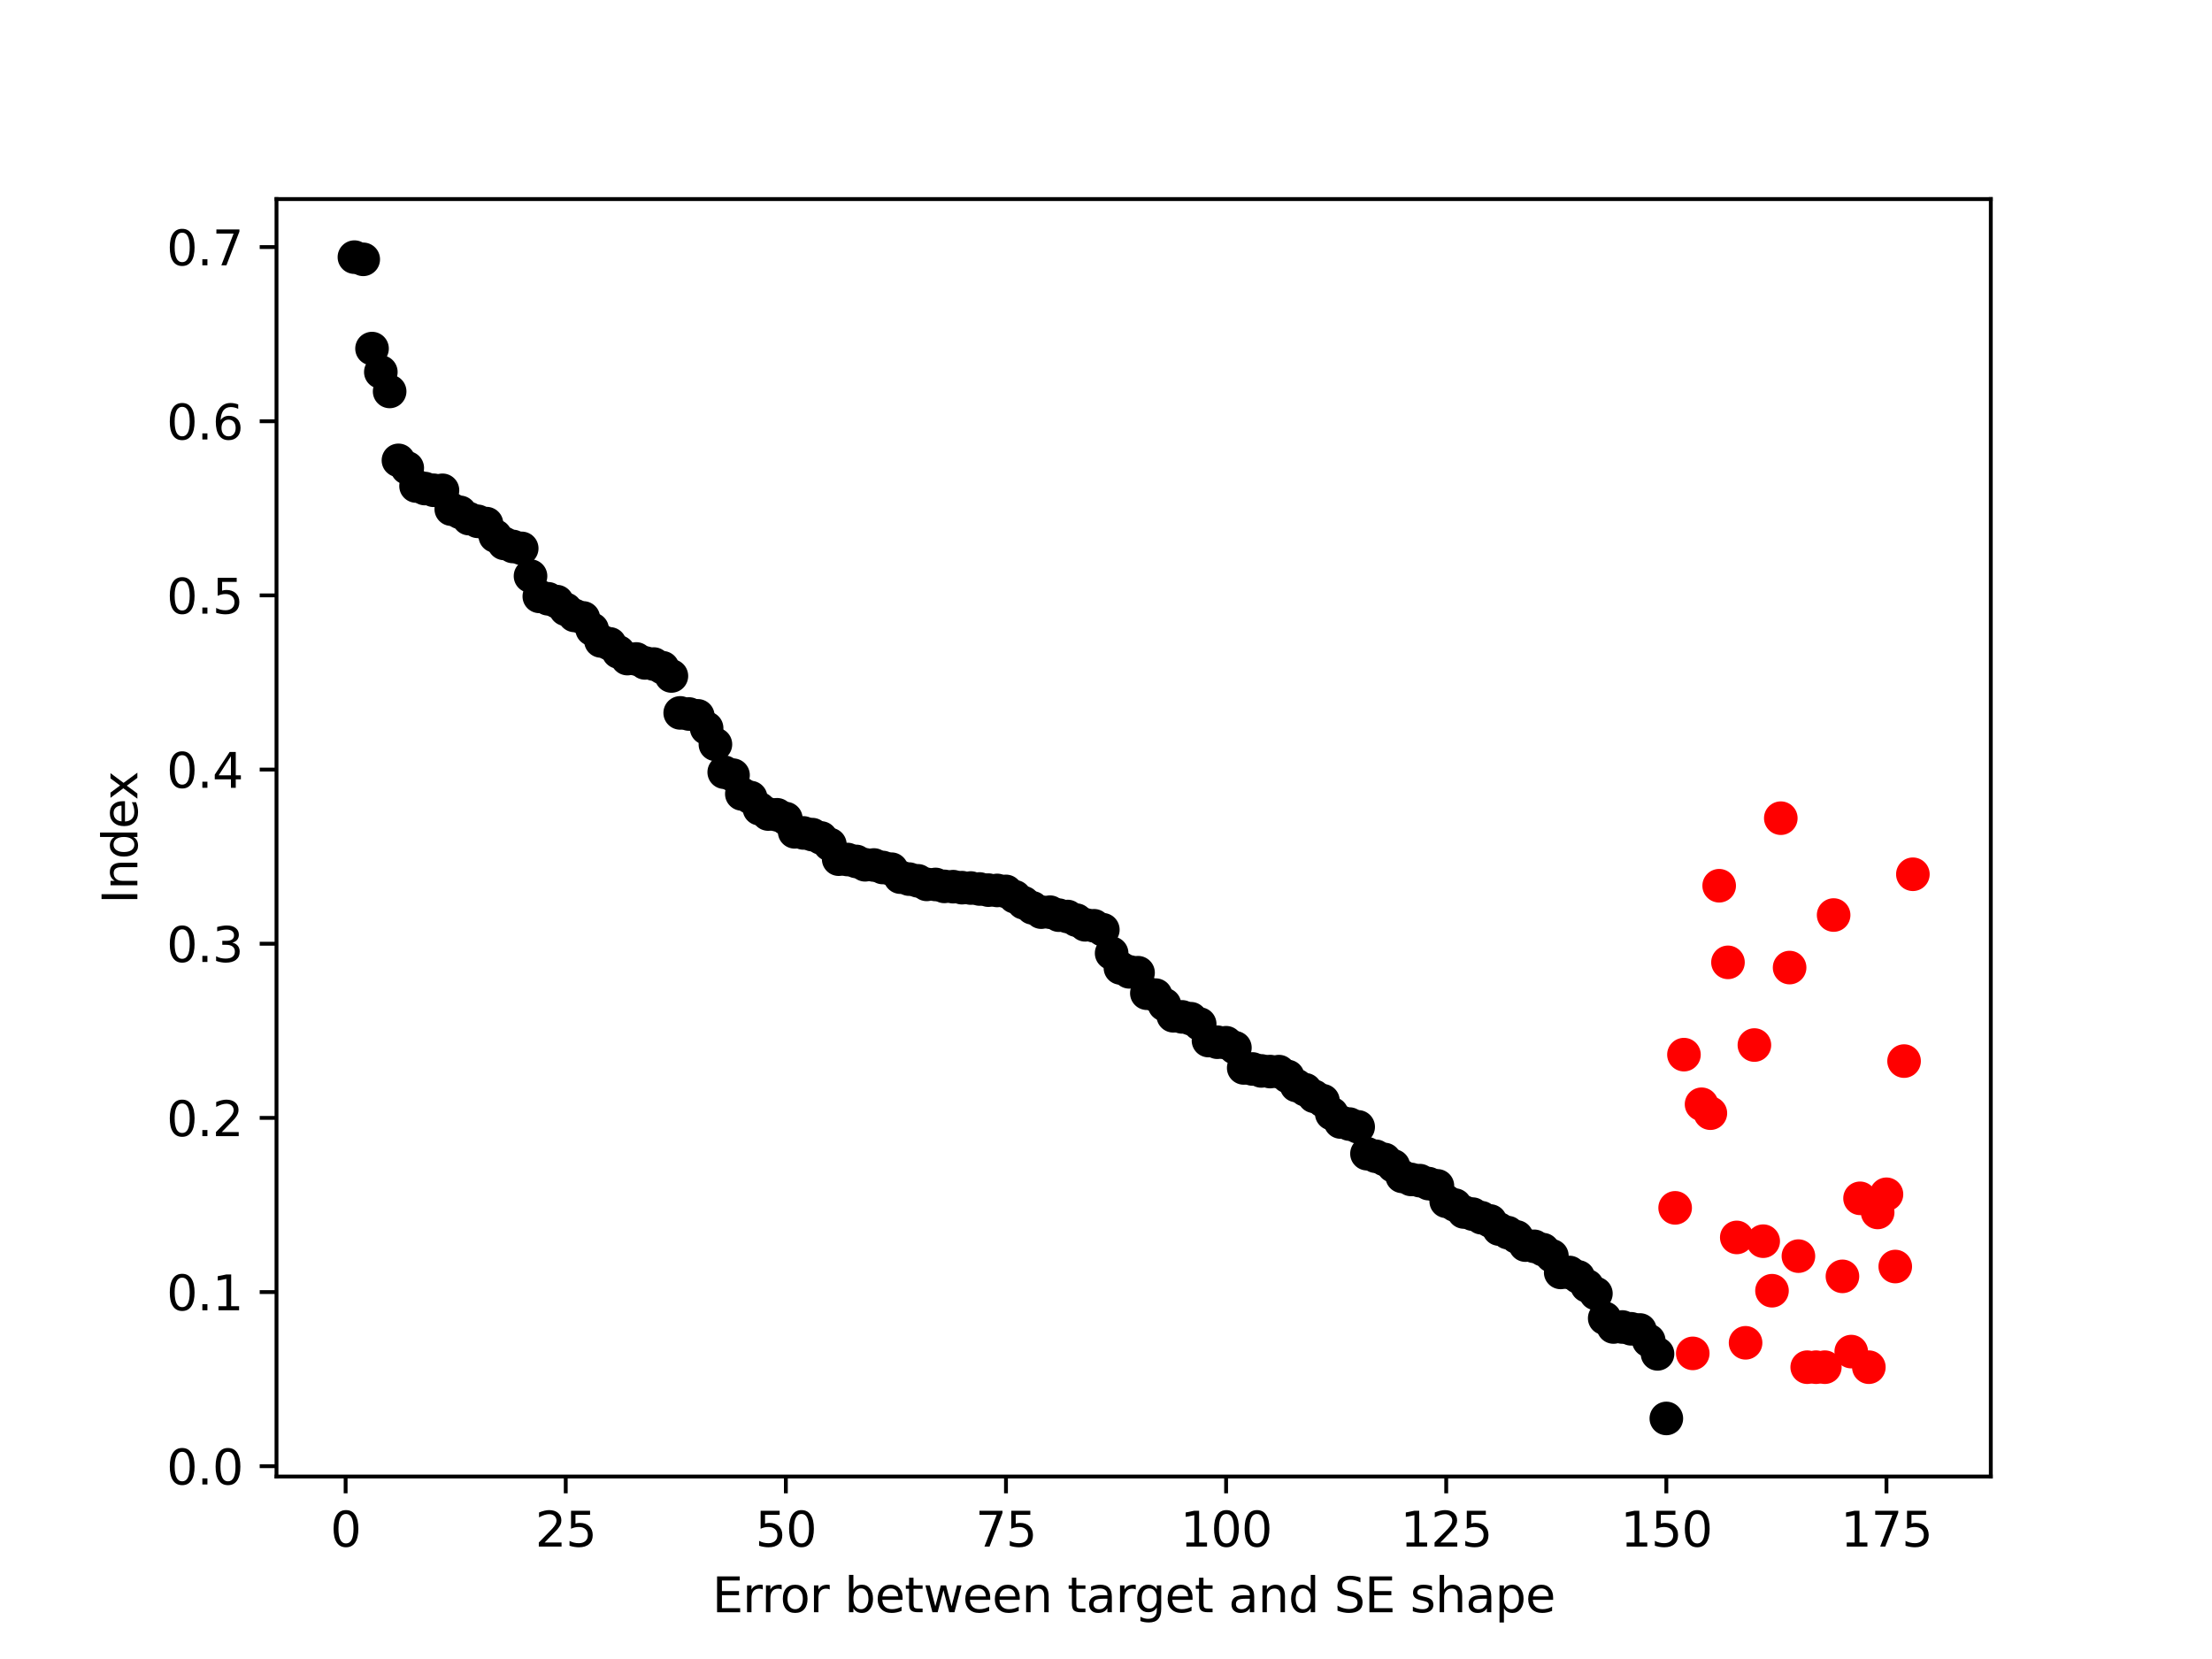 <?xml version="1.0" encoding="utf-8" standalone="no"?>
<!DOCTYPE svg PUBLIC "-//W3C//DTD SVG 1.1//EN"
  "http://www.w3.org/Graphics/SVG/1.1/DTD/svg11.dtd">
<svg height="345.6pt" version="1.1" viewBox="0 0 460.8 345.6" width="460.8pt" xmlns="http://www.w3.org/2000/svg" xmlns:xlink="http://www.w3.org/1999/xlink">
 <defs>
  <style type="text/css">*{stroke-linecap:butt;stroke-linejoin:round;}</style>
 </defs>
 <g id="figure_1">
  <g id="patch_1">
   <path d="M 0 345.6 
L 460.8 345.6 
L 460.8 0 
L 0 0 
z
" style="fill:#ffffff;"/>
  </g>
  <g id="axes_1">
   <g id="patch_2">
    <path d="M 57.6 307.584 
L 414.72 307.584 
L 414.72 41.472 
L 57.6 41.472 
z
" style="fill:#ffffff;"/>
   </g>
   <g id="PathCollection_1">
    <defs>
     <path d="M 0 3 
C 0.796 3 1.559 2.684 2.121 2.121 
C 2.684 1.559 3 0.796 3 0 
C 3 -0.796 2.684 -1.559 2.121 -2.121 
C 1.559 -2.684 0.796 -3 0 -3 
C -0.796 -3 -1.559 -2.684 -2.121 -2.121 
C -2.684 -1.559 -3 -0.796 -3 0 
C -3 0.796 -2.684 1.559 -2.121 2.121 
C -1.559 2.684 -0.796 3 0 3 
z
" id="m57dd7ac12d" style="stroke:#000000;"/>
    </defs>
    <g clip-path="url(#p700f2a344c)">
     <use style="stroke:#000000;" x="73.833" xlink:href="#m57dd7ac12d" y="53.568"/>
     <use style="stroke:#000000;" x="75.667" xlink:href="#m57dd7ac12d" y="54.025"/>
     <use style="stroke:#000000;" x="77.501" xlink:href="#m57dd7ac12d" y="72.618"/>
     <use style="stroke:#000000;" x="79.335" xlink:href="#m57dd7ac12d" y="77.503"/>
     <use style="stroke:#000000;" x="81.17" xlink:href="#m57dd7ac12d" y="81.543"/>
     <use style="stroke:#000000;" x="83.004" xlink:href="#m57dd7ac12d" y="95.902"/>
     <use style="stroke:#000000;" x="84.838" xlink:href="#m57dd7ac12d" y="97.478"/>
     <use style="stroke:#000000;" x="86.672" xlink:href="#m57dd7ac12d" y="101.244"/>
     <use style="stroke:#000000;" x="88.506" xlink:href="#m57dd7ac12d" y="101.774"/>
     <use style="stroke:#000000;" x="90.341" xlink:href="#m57dd7ac12d" y="102.135"/>
     <use style="stroke:#000000;" x="92.175" xlink:href="#m57dd7ac12d" y="102.142"/>
     <use style="stroke:#000000;" x="94.009" xlink:href="#m57dd7ac12d" y="106.066"/>
     <use style="stroke:#000000;" x="95.843" xlink:href="#m57dd7ac12d" y="106.733"/>
     <use style="stroke:#000000;" x="97.677" xlink:href="#m57dd7ac12d" y="108.032"/>
     <use style="stroke:#000000;" x="99.512" xlink:href="#m57dd7ac12d" y="108.601"/>
     <use style="stroke:#000000;" x="101.346" xlink:href="#m57dd7ac12d" y="109.08"/>
     <use style="stroke:#000000;" x="103.18" xlink:href="#m57dd7ac12d" y="111.657"/>
     <use style="stroke:#000000;" x="105.014" xlink:href="#m57dd7ac12d" y="113.205"/>
     <use style="stroke:#000000;" x="106.848" xlink:href="#m57dd7ac12d" y="113.839"/>
     <use style="stroke:#000000;" x="108.683" xlink:href="#m57dd7ac12d" y="114.24"/>
     <use style="stroke:#000000;" x="110.517" xlink:href="#m57dd7ac12d" y="120.008"/>
     <use style="stroke:#000000;" x="112.351" xlink:href="#m57dd7ac12d" y="124.236"/>
     <use style="stroke:#000000;" x="114.185" xlink:href="#m57dd7ac12d" y="124.741"/>
     <use style="stroke:#000000;" x="116.019" xlink:href="#m57dd7ac12d" y="125.332"/>
     <use style="stroke:#000000;" x="117.854" xlink:href="#m57dd7ac12d" y="126.926"/>
     <use style="stroke:#000000;" x="119.688" xlink:href="#m57dd7ac12d" y="128.209"/>
     <use style="stroke:#000000;" x="121.522" xlink:href="#m57dd7ac12d" y="128.733"/>
     <use style="stroke:#000000;" x="123.356" xlink:href="#m57dd7ac12d" y="131.086"/>
     <use style="stroke:#000000;" x="125.191" xlink:href="#m57dd7ac12d" y="133.521"/>
     <use style="stroke:#000000;" x="127.025" xlink:href="#m57dd7ac12d" y="134.131"/>
     <use style="stroke:#000000;" x="128.859" xlink:href="#m57dd7ac12d" y="135.825"/>
     <use style="stroke:#000000;" x="130.693" xlink:href="#m57dd7ac12d" y="137.196"/>
     <use style="stroke:#000000;" x="132.527" xlink:href="#m57dd7ac12d" y="137.274"/>
     <use style="stroke:#000000;" x="134.362" xlink:href="#m57dd7ac12d" y="138.095"/>
     <use style="stroke:#000000;" x="136.196" xlink:href="#m57dd7ac12d" y="138.337"/>
     <use style="stroke:#000000;" x="138.03" xlink:href="#m57dd7ac12d" y="139.105"/>
     <use style="stroke:#000000;" x="139.864" xlink:href="#m57dd7ac12d" y="140.817"/>
     <use style="stroke:#000000;" x="141.698" xlink:href="#m57dd7ac12d" y="148.511"/>
     <use style="stroke:#000000;" x="143.533" xlink:href="#m57dd7ac12d" y="148.742"/>
     <use style="stroke:#000000;" x="145.367" xlink:href="#m57dd7ac12d" y="149.125"/>
     <use style="stroke:#000000;" x="147.201" xlink:href="#m57dd7ac12d" y="151.684"/>
     <use style="stroke:#000000;" x="149.035" xlink:href="#m57dd7ac12d" y="155.061"/>
     <use style="stroke:#000000;" x="150.869" xlink:href="#m57dd7ac12d" y="160.864"/>
     <use style="stroke:#000000;" x="152.704" xlink:href="#m57dd7ac12d" y="161.479"/>
     <use style="stroke:#000000;" x="154.538" xlink:href="#m57dd7ac12d" y="165.389"/>
     <use style="stroke:#000000;" x="156.372" xlink:href="#m57dd7ac12d" y="166.146"/>
     <use style="stroke:#000000;" x="158.206" xlink:href="#m57dd7ac12d" y="168.474"/>
     <use style="stroke:#000000;" x="160.04" xlink:href="#m57dd7ac12d" y="169.58"/>
     <use style="stroke:#000000;" x="161.875" xlink:href="#m57dd7ac12d" y="169.735"/>
     <use style="stroke:#000000;" x="163.709" xlink:href="#m57dd7ac12d" y="170.532"/>
     <use style="stroke:#000000;" x="165.543" xlink:href="#m57dd7ac12d" y="173.285"/>
     <use style="stroke:#000000;" x="167.377" xlink:href="#m57dd7ac12d" y="173.516"/>
     <use style="stroke:#000000;" x="169.211" xlink:href="#m57dd7ac12d" y="173.869"/>
     <use style="stroke:#000000;" x="171.046" xlink:href="#m57dd7ac12d" y="174.566"/>
     <use style="stroke:#000000;" x="172.88" xlink:href="#m57dd7ac12d" y="175.929"/>
     <use style="stroke:#000000;" x="174.714" xlink:href="#m57dd7ac12d" y="178.979"/>
     <use style="stroke:#000000;" x="176.548" xlink:href="#m57dd7ac12d" y="179.052"/>
     <use style="stroke:#000000;" x="178.382" xlink:href="#m57dd7ac12d" y="179.453"/>
     <use style="stroke:#000000;" x="180.217" xlink:href="#m57dd7ac12d" y="180.15"/>
     <use style="stroke:#000000;" x="182.051" xlink:href="#m57dd7ac12d" y="180.196"/>
     <use style="stroke:#000000;" x="183.885" xlink:href="#m57dd7ac12d" y="180.715"/>
     <use style="stroke:#000000;" x="185.719" xlink:href="#m57dd7ac12d" y="181.071"/>
     <use style="stroke:#000000;" x="187.554" xlink:href="#m57dd7ac12d" y="182.722"/>
     <use style="stroke:#000000;" x="189.388" xlink:href="#m57dd7ac12d" y="183.135"/>
     <use style="stroke:#000000;" x="191.222" xlink:href="#m57dd7ac12d" y="183.495"/>
     <use style="stroke:#000000;" x="193.056" xlink:href="#m57dd7ac12d" y="184.232"/>
     <use style="stroke:#000000;" x="194.89" xlink:href="#m57dd7ac12d" y="184.247"/>
     <use style="stroke:#000000;" x="196.725" xlink:href="#m57dd7ac12d" y="184.65"/>
     <use style="stroke:#000000;" x="198.559" xlink:href="#m57dd7ac12d" y="184.71"/>
     <use style="stroke:#000000;" x="200.393" xlink:href="#m57dd7ac12d" y="184.918"/>
     <use style="stroke:#000000;" x="202.227" xlink:href="#m57dd7ac12d" y="184.992"/>
     <use style="stroke:#000000;" x="204.061" xlink:href="#m57dd7ac12d" y="185.193"/>
     <use style="stroke:#000000;" x="205.896" xlink:href="#m57dd7ac12d" y="185.429"/>
     <use style="stroke:#000000;" x="207.73" xlink:href="#m57dd7ac12d" y="185.493"/>
     <use style="stroke:#000000;" x="209.564" xlink:href="#m57dd7ac12d" y="185.697"/>
     <use style="stroke:#000000;" x="211.398" xlink:href="#m57dd7ac12d" y="186.815"/>
     <use style="stroke:#000000;" x="213.232" xlink:href="#m57dd7ac12d" y="188.06"/>
     <use style="stroke:#000000;" x="215.067" xlink:href="#m57dd7ac12d" y="189.122"/>
     <use style="stroke:#000000;" x="216.901" xlink:href="#m57dd7ac12d" y="190.014"/>
     <use style="stroke:#000000;" x="218.735" xlink:href="#m57dd7ac12d" y="190.025"/>
     <use style="stroke:#000000;" x="220.569" xlink:href="#m57dd7ac12d" y="190.644"/>
     <use style="stroke:#000000;" x="222.403" xlink:href="#m57dd7ac12d" y="190.928"/>
     <use style="stroke:#000000;" x="224.238" xlink:href="#m57dd7ac12d" y="191.684"/>
     <use style="stroke:#000000;" x="226.072" xlink:href="#m57dd7ac12d" y="192.655"/>
     <use style="stroke:#000000;" x="227.906" xlink:href="#m57dd7ac12d" y="192.858"/>
     <use style="stroke:#000000;" x="229.74" xlink:href="#m57dd7ac12d" y="193.68"/>
     <use style="stroke:#000000;" x="231.574" xlink:href="#m57dd7ac12d" y="198.572"/>
     <use style="stroke:#000000;" x="233.409" xlink:href="#m57dd7ac12d" y="201.643"/>
     <use style="stroke:#000000;" x="235.243" xlink:href="#m57dd7ac12d" y="202.452"/>
     <use style="stroke:#000000;" x="237.077" xlink:href="#m57dd7ac12d" y="202.634"/>
     <use style="stroke:#000000;" x="238.911" xlink:href="#m57dd7ac12d" y="206.906"/>
     <use style="stroke:#000000;" x="240.746" xlink:href="#m57dd7ac12d" y="207.303"/>
     <use style="stroke:#000000;" x="242.58" xlink:href="#m57dd7ac12d" y="209.276"/>
     <use style="stroke:#000000;" x="244.414" xlink:href="#m57dd7ac12d" y="211.605"/>
     <use style="stroke:#000000;" x="246.248" xlink:href="#m57dd7ac12d" y="211.834"/>
     <use style="stroke:#000000;" x="248.082" xlink:href="#m57dd7ac12d" y="212.221"/>
     <use style="stroke:#000000;" x="249.917" xlink:href="#m57dd7ac12d" y="213.325"/>
     <use style="stroke:#000000;" x="251.751" xlink:href="#m57dd7ac12d" y="216.769"/>
     <use style="stroke:#000000;" x="253.585" xlink:href="#m57dd7ac12d" y="217.112"/>
     <use style="stroke:#000000;" x="255.419" xlink:href="#m57dd7ac12d" y="217.223"/>
     <use style="stroke:#000000;" x="257.253" xlink:href="#m57dd7ac12d" y="218.255"/>
     <use style="stroke:#000000;" x="259.088" xlink:href="#m57dd7ac12d" y="222.467"/>
     <use style="stroke:#000000;" x="260.922" xlink:href="#m57dd7ac12d" y="222.686"/>
     <use style="stroke:#000000;" x="262.756" xlink:href="#m57dd7ac12d" y="223.093"/>
     <use style="stroke:#000000;" x="264.59" xlink:href="#m57dd7ac12d" y="223.229"/>
     <use style="stroke:#000000;" x="266.424" xlink:href="#m57dd7ac12d" y="223.239"/>
     <use style="stroke:#000000;" x="268.259" xlink:href="#m57dd7ac12d" y="224.249"/>
     <use style="stroke:#000000;" x="270.093" xlink:href="#m57dd7ac12d" y="226.139"/>
     <use style="stroke:#000000;" x="271.927" xlink:href="#m57dd7ac12d" y="227.018"/>
     <use style="stroke:#000000;" x="273.761" xlink:href="#m57dd7ac12d" y="228.39"/>
     <use style="stroke:#000000;" x="275.595" xlink:href="#m57dd7ac12d" y="229.306"/>
     <use style="stroke:#000000;" x="277.43" xlink:href="#m57dd7ac12d" y="231.995"/>
     <use style="stroke:#000000;" x="279.264" xlink:href="#m57dd7ac12d" y="233.733"/>
     <use style="stroke:#000000;" x="281.098" xlink:href="#m57dd7ac12d" y="234.164"/>
     <use style="stroke:#000000;" x="282.932" xlink:href="#m57dd7ac12d" y="234.753"/>
     <use style="stroke:#000000;" x="284.766" xlink:href="#m57dd7ac12d" y="240.331"/>
     <use style="stroke:#000000;" x="286.601" xlink:href="#m57dd7ac12d" y="240.87"/>
     <use style="stroke:#000000;" x="288.435" xlink:href="#m57dd7ac12d" y="241.544"/>
     <use style="stroke:#000000;" x="290.269" xlink:href="#m57dd7ac12d" y="242.887"/>
     <use style="stroke:#000000;" x="292.103" xlink:href="#m57dd7ac12d" y="245.063"/>
     <use style="stroke:#000000;" x="293.938" xlink:href="#m57dd7ac12d" y="245.694"/>
     <use style="stroke:#000000;" x="295.772" xlink:href="#m57dd7ac12d" y="245.95"/>
     <use style="stroke:#000000;" x="297.606" xlink:href="#m57dd7ac12d" y="246.567"/>
     <use style="stroke:#000000;" x="299.44" xlink:href="#m57dd7ac12d" y="247.039"/>
     <use style="stroke:#000000;" x="301.274" xlink:href="#m57dd7ac12d" y="250.251"/>
     <use style="stroke:#000000;" x="303.109" xlink:href="#m57dd7ac12d" y="251.047"/>
     <use style="stroke:#000000;" x="304.943" xlink:href="#m57dd7ac12d" y="252.478"/>
     <use style="stroke:#000000;" x="306.777" xlink:href="#m57dd7ac12d" y="252.925"/>
     <use style="stroke:#000000;" x="308.611" xlink:href="#m57dd7ac12d" y="253.677"/>
     <use style="stroke:#000000;" x="310.445" xlink:href="#m57dd7ac12d" y="254.356"/>
     <use style="stroke:#000000;" x="312.28" xlink:href="#m57dd7ac12d" y="256.036"/>
     <use style="stroke:#000000;" x="314.114" xlink:href="#m57dd7ac12d" y="256.782"/>
     <use style="stroke:#000000;" x="315.948" xlink:href="#m57dd7ac12d" y="257.676"/>
     <use style="stroke:#000000;" x="317.782" xlink:href="#m57dd7ac12d" y="259.379"/>
     <use style="stroke:#000000;" x="319.616" xlink:href="#m57dd7ac12d" y="259.634"/>
     <use style="stroke:#000000;" x="321.451" xlink:href="#m57dd7ac12d" y="260.33"/>
     <use style="stroke:#000000;" x="323.285" xlink:href="#m57dd7ac12d" y="261.62"/>
     <use style="stroke:#000000;" x="325.119" xlink:href="#m57dd7ac12d" y="265.069"/>
     <use style="stroke:#000000;" x="326.953" xlink:href="#m57dd7ac12d" y="265.084"/>
     <use style="stroke:#000000;" x="328.787" xlink:href="#m57dd7ac12d" y="266.009"/>
     <use style="stroke:#000000;" x="330.622" xlink:href="#m57dd7ac12d" y="267.873"/>
     <use style="stroke:#000000;" x="332.456" xlink:href="#m57dd7ac12d" y="269.47"/>
     <use style="stroke:#000000;" x="334.29" xlink:href="#m57dd7ac12d" y="274.616"/>
     <use style="stroke:#000000;" x="336.124" xlink:href="#m57dd7ac12d" y="276.436"/>
     <use style="stroke:#000000;" x="337.958" xlink:href="#m57dd7ac12d" y="276.438"/>
     <use style="stroke:#000000;" x="339.793" xlink:href="#m57dd7ac12d" y="276.814"/>
     <use style="stroke:#000000;" x="341.627" xlink:href="#m57dd7ac12d" y="277.059"/>
     <use style="stroke:#000000;" x="343.461" xlink:href="#m57dd7ac12d" y="279.267"/>
     <use style="stroke:#000000;" x="345.295" xlink:href="#m57dd7ac12d" y="282.034"/>
     <use style="stroke:#000000;" x="347.129" xlink:href="#m57dd7ac12d" y="295.488"/>
    </g>
   </g>
   <g id="PathCollection_2">
    <defs>
     <path d="M 0 3 
C 0.796 3 1.559 2.684 2.121 2.121 
C 2.684 1.559 3 0.796 3 0 
C 3 -0.796 2.684 -1.559 2.121 -2.121 
C 1.559 -2.684 0.796 -3 0 -3 
C -0.796 -3 -1.559 -2.684 -2.121 -2.121 
C -2.684 -1.559 -3 -0.796 -3 0 
C -3 0.796 -2.684 1.559 -2.121 2.121 
C -1.559 2.684 -0.796 3 0 3 
z
" id="m039e390128" style="stroke:#ff0000;"/>
    </defs>
    <g clip-path="url(#p700f2a344c)">
     <use style="fill:#ff0000;stroke:#ff0000;" x="348.964" xlink:href="#m039e390128" y="251.619"/>
     <use style="fill:#ff0000;stroke:#ff0000;" x="350.798" xlink:href="#m039e390128" y="219.701"/>
     <use style="fill:#ff0000;stroke:#ff0000;" x="352.632" xlink:href="#m039e390128" y="281.934"/>
     <use style="fill:#ff0000;stroke:#ff0000;" x="354.466" xlink:href="#m039e390128" y="230.039"/>
     <use style="fill:#ff0000;stroke:#ff0000;" x="356.301" xlink:href="#m039e390128" y="231.896"/>
     <use style="fill:#ff0000;stroke:#ff0000;" x="358.135" xlink:href="#m039e390128" y="184.516"/>
     <use style="fill:#ff0000;stroke:#ff0000;" x="359.969" xlink:href="#m039e390128" y="200.476"/>
     <use style="fill:#ff0000;stroke:#ff0000;" x="361.803" xlink:href="#m039e390128" y="257.779"/>
     <use style="fill:#ff0000;stroke:#ff0000;" x="363.637" xlink:href="#m039e390128" y="279.732"/>
     <use style="fill:#ff0000;stroke:#ff0000;" x="365.472" xlink:href="#m039e390128" y="217.702"/>
     <use style="fill:#ff0000;stroke:#ff0000;" x="367.306" xlink:href="#m039e390128" y="258.562"/>
     <use style="fill:#ff0000;stroke:#ff0000;" x="369.14" xlink:href="#m039e390128" y="268.881"/>
     <use style="fill:#ff0000;stroke:#ff0000;" x="370.974" xlink:href="#m039e390128" y="170.442"/>
     <use style="fill:#ff0000;stroke:#ff0000;" x="372.808" xlink:href="#m039e390128" y="201.564"/>
     <use style="fill:#ff0000;stroke:#ff0000;" x="374.643" xlink:href="#m039e390128" y="261.675"/>
     <use style="fill:#ff0000;stroke:#ff0000;" x="376.477" xlink:href="#m039e390128" y="284.811"/>
     <use style="fill:#ff0000;stroke:#ff0000;" x="378.311" xlink:href="#m039e390128" y="284.811"/>
     <use style="fill:#ff0000;stroke:#ff0000;" x="380.145" xlink:href="#m039e390128" y="284.811"/>
     <use style="fill:#ff0000;stroke:#ff0000;" x="381.979" xlink:href="#m039e390128" y="190.619"/>
     <use style="fill:#ff0000;stroke:#ff0000;" x="383.814" xlink:href="#m039e390128" y="265.888"/>
     <use style="fill:#ff0000;stroke:#ff0000;" x="385.648" xlink:href="#m039e390128" y="281.563"/>
     <use style="fill:#ff0000;stroke:#ff0000;" x="387.482" xlink:href="#m039e390128" y="249.633"/>
     <use style="fill:#ff0000;stroke:#ff0000;" x="389.316" xlink:href="#m039e390128" y="284.811"/>
     <use style="fill:#ff0000;stroke:#ff0000;" x="391.15" xlink:href="#m039e390128" y="252.573"/>
     <use style="fill:#ff0000;stroke:#ff0000;" x="392.985" xlink:href="#m039e390128" y="248.791"/>
     <use style="fill:#ff0000;stroke:#ff0000;" x="394.819" xlink:href="#m039e390128" y="263.843"/>
     <use style="fill:#ff0000;stroke:#ff0000;" x="396.653" xlink:href="#m039e390128" y="221.045"/>
     <use style="fill:#ff0000;stroke:#ff0000;" x="398.487" xlink:href="#m039e390128" y="182.125"/>
    </g>
   </g>
   <g id="matplotlib.axis_1">
    <g id="xtick_1">
     <g id="line2d_1">
      <defs>
       <path d="M 0 0 
L 0 3.5 
" id="m759aaeb869" style="stroke:#000000;stroke-width:0.8;"/>
      </defs>
      <g>
       <use style="stroke:#000000;stroke-width:0.8;" x="71.999" xlink:href="#m759aaeb869" y="307.584"/>
      </g>
     </g>
     <g id="text_1">
      <!-- 0 -->
      <g transform="translate(68.817 322.182)scale(0.1 -0.1)">
       <defs>
        <path d="M 2034 4250 
Q 1547 4250 1301 3770 
Q 1056 3291 1056 2328 
Q 1056 1369 1301 889 
Q 1547 409 2034 409 
Q 2525 409 2770 889 
Q 3016 1369 3016 2328 
Q 3016 3291 2770 3770 
Q 2525 4250 2034 4250 
z
M 2034 4750 
Q 2819 4750 3233 4129 
Q 3647 3509 3647 2328 
Q 3647 1150 3233 529 
Q 2819 -91 2034 -91 
Q 1250 -91 836 529 
Q 422 1150 422 2328 
Q 422 3509 836 4129 
Q 1250 4750 2034 4750 
z
" id="DejaVuSans-30" transform="scale(0.016)"/>
       </defs>
       <use xlink:href="#DejaVuSans-30"/>
      </g>
     </g>
    </g>
    <g id="xtick_2">
     <g id="line2d_2">
      <g>
       <use style="stroke:#000000;stroke-width:0.8;" x="117.854" xlink:href="#m759aaeb869" y="307.584"/>
      </g>
     </g>
     <g id="text_2">
      <!-- 25 -->
      <g transform="translate(111.491 322.182)scale(0.1 -0.1)">
       <defs>
        <path d="M 1228 531 
L 3431 531 
L 3431 0 
L 469 0 
L 469 531 
Q 828 903 1448 1529 
Q 2069 2156 2228 2338 
Q 2531 2678 2651 2914 
Q 2772 3150 2772 3378 
Q 2772 3750 2511 3984 
Q 2250 4219 1831 4219 
Q 1534 4219 1204 4116 
Q 875 4013 500 3803 
L 500 4441 
Q 881 4594 1212 4672 
Q 1544 4750 1819 4750 
Q 2544 4750 2975 4387 
Q 3406 4025 3406 3419 
Q 3406 3131 3298 2873 
Q 3191 2616 2906 2266 
Q 2828 2175 2409 1742 
Q 1991 1309 1228 531 
z
" id="DejaVuSans-32" transform="scale(0.016)"/>
        <path d="M 691 4666 
L 3169 4666 
L 3169 4134 
L 1269 4134 
L 1269 2991 
Q 1406 3038 1543 3061 
Q 1681 3084 1819 3084 
Q 2600 3084 3056 2656 
Q 3513 2228 3513 1497 
Q 3513 744 3044 326 
Q 2575 -91 1722 -91 
Q 1428 -91 1123 -41 
Q 819 9 494 109 
L 494 744 
Q 775 591 1075 516 
Q 1375 441 1709 441 
Q 2250 441 2565 725 
Q 2881 1009 2881 1497 
Q 2881 1984 2565 2268 
Q 2250 2553 1709 2553 
Q 1456 2553 1204 2497 
Q 953 2441 691 2322 
L 691 4666 
z
" id="DejaVuSans-35" transform="scale(0.016)"/>
       </defs>
       <use xlink:href="#DejaVuSans-32"/>
       <use x="63.623" xlink:href="#DejaVuSans-35"/>
      </g>
     </g>
    </g>
    <g id="xtick_3">
     <g id="line2d_3">
      <g>
       <use style="stroke:#000000;stroke-width:0.8;" x="163.709" xlink:href="#m759aaeb869" y="307.584"/>
      </g>
     </g>
     <g id="text_3">
      <!-- 50 -->
      <g transform="translate(157.346 322.182)scale(0.1 -0.1)">
       <use xlink:href="#DejaVuSans-35"/>
       <use x="63.623" xlink:href="#DejaVuSans-30"/>
      </g>
     </g>
    </g>
    <g id="xtick_4">
     <g id="line2d_4">
      <g>
       <use style="stroke:#000000;stroke-width:0.8;" x="209.564" xlink:href="#m759aaeb869" y="307.584"/>
      </g>
     </g>
     <g id="text_4">
      <!-- 75 -->
      <g transform="translate(203.202 322.182)scale(0.1 -0.1)">
       <defs>
        <path d="M 525 4666 
L 3525 4666 
L 3525 4397 
L 1831 0 
L 1172 0 
L 2766 4134 
L 525 4134 
L 525 4666 
z
" id="DejaVuSans-37" transform="scale(0.016)"/>
       </defs>
       <use xlink:href="#DejaVuSans-37"/>
       <use x="63.623" xlink:href="#DejaVuSans-35"/>
      </g>
     </g>
    </g>
    <g id="xtick_5">
     <g id="line2d_5">
      <g>
       <use style="stroke:#000000;stroke-width:0.8;" x="255.419" xlink:href="#m759aaeb869" y="307.584"/>
      </g>
     </g>
     <g id="text_5">
      <!-- 100 -->
      <g transform="translate(245.875 322.182)scale(0.1 -0.1)">
       <defs>
        <path d="M 794 531 
L 1825 531 
L 1825 4091 
L 703 3866 
L 703 4441 
L 1819 4666 
L 2450 4666 
L 2450 531 
L 3481 531 
L 3481 0 
L 794 0 
L 794 531 
z
" id="DejaVuSans-31" transform="scale(0.016)"/>
       </defs>
       <use xlink:href="#DejaVuSans-31"/>
       <use x="63.623" xlink:href="#DejaVuSans-30"/>
       <use x="127.246" xlink:href="#DejaVuSans-30"/>
      </g>
     </g>
    </g>
    <g id="xtick_6">
     <g id="line2d_6">
      <g>
       <use style="stroke:#000000;stroke-width:0.8;" x="301.274" xlink:href="#m759aaeb869" y="307.584"/>
      </g>
     </g>
     <g id="text_6">
      <!-- 125 -->
      <g transform="translate(291.731 322.182)scale(0.1 -0.1)">
       <use xlink:href="#DejaVuSans-31"/>
       <use x="63.623" xlink:href="#DejaVuSans-32"/>
       <use x="127.246" xlink:href="#DejaVuSans-35"/>
      </g>
     </g>
    </g>
    <g id="xtick_7">
     <g id="line2d_7">
      <g>
       <use style="stroke:#000000;stroke-width:0.8;" x="347.129" xlink:href="#m759aaeb869" y="307.584"/>
      </g>
     </g>
     <g id="text_7">
      <!-- 150 -->
      <g transform="translate(337.586 322.182)scale(0.1 -0.1)">
       <use xlink:href="#DejaVuSans-31"/>
       <use x="63.623" xlink:href="#DejaVuSans-35"/>
       <use x="127.246" xlink:href="#DejaVuSans-30"/>
      </g>
     </g>
    </g>
    <g id="xtick_8">
     <g id="line2d_8">
      <g>
       <use style="stroke:#000000;stroke-width:0.8;" x="392.985" xlink:href="#m759aaeb869" y="307.584"/>
      </g>
     </g>
     <g id="text_8">
      <!-- 175 -->
      <g transform="translate(383.441 322.182)scale(0.1 -0.1)">
       <use xlink:href="#DejaVuSans-31"/>
       <use x="63.623" xlink:href="#DejaVuSans-37"/>
       <use x="127.246" xlink:href="#DejaVuSans-35"/>
      </g>
     </g>
    </g>
    <g id="text_9">
     <!-- Error between target and SE shape -->
     <g transform="translate(148.376 335.861)scale(0.1 -0.1)">
      <defs>
       <path d="M 628 4666 
L 3578 4666 
L 3578 4134 
L 1259 4134 
L 1259 2753 
L 3481 2753 
L 3481 2222 
L 1259 2222 
L 1259 531 
L 3634 531 
L 3634 0 
L 628 0 
L 628 4666 
z
" id="DejaVuSans-45" transform="scale(0.016)"/>
       <path d="M 2631 2963 
Q 2534 3019 2420 3045 
Q 2306 3072 2169 3072 
Q 1681 3072 1420 2755 
Q 1159 2438 1159 1844 
L 1159 0 
L 581 0 
L 581 3500 
L 1159 3500 
L 1159 2956 
Q 1341 3275 1631 3429 
Q 1922 3584 2338 3584 
Q 2397 3584 2469 3576 
Q 2541 3569 2628 3553 
L 2631 2963 
z
" id="DejaVuSans-72" transform="scale(0.016)"/>
       <path d="M 1959 3097 
Q 1497 3097 1228 2736 
Q 959 2375 959 1747 
Q 959 1119 1226 758 
Q 1494 397 1959 397 
Q 2419 397 2687 759 
Q 2956 1122 2956 1747 
Q 2956 2369 2687 2733 
Q 2419 3097 1959 3097 
z
M 1959 3584 
Q 2709 3584 3137 3096 
Q 3566 2609 3566 1747 
Q 3566 888 3137 398 
Q 2709 -91 1959 -91 
Q 1206 -91 779 398 
Q 353 888 353 1747 
Q 353 2609 779 3096 
Q 1206 3584 1959 3584 
z
" id="DejaVuSans-6f" transform="scale(0.016)"/>
       <path id="DejaVuSans-20" transform="scale(0.016)"/>
       <path d="M 3116 1747 
Q 3116 2381 2855 2742 
Q 2594 3103 2138 3103 
Q 1681 3103 1420 2742 
Q 1159 2381 1159 1747 
Q 1159 1113 1420 752 
Q 1681 391 2138 391 
Q 2594 391 2855 752 
Q 3116 1113 3116 1747 
z
M 1159 2969 
Q 1341 3281 1617 3432 
Q 1894 3584 2278 3584 
Q 2916 3584 3314 3078 
Q 3713 2572 3713 1747 
Q 3713 922 3314 415 
Q 2916 -91 2278 -91 
Q 1894 -91 1617 61 
Q 1341 213 1159 525 
L 1159 0 
L 581 0 
L 581 4863 
L 1159 4863 
L 1159 2969 
z
" id="DejaVuSans-62" transform="scale(0.016)"/>
       <path d="M 3597 1894 
L 3597 1613 
L 953 1613 
Q 991 1019 1311 708 
Q 1631 397 2203 397 
Q 2534 397 2845 478 
Q 3156 559 3463 722 
L 3463 178 
Q 3153 47 2828 -22 
Q 2503 -91 2169 -91 
Q 1331 -91 842 396 
Q 353 884 353 1716 
Q 353 2575 817 3079 
Q 1281 3584 2069 3584 
Q 2775 3584 3186 3129 
Q 3597 2675 3597 1894 
z
M 3022 2063 
Q 3016 2534 2758 2815 
Q 2500 3097 2075 3097 
Q 1594 3097 1305 2825 
Q 1016 2553 972 2059 
L 3022 2063 
z
" id="DejaVuSans-65" transform="scale(0.016)"/>
       <path d="M 1172 4494 
L 1172 3500 
L 2356 3500 
L 2356 3053 
L 1172 3053 
L 1172 1153 
Q 1172 725 1289 603 
Q 1406 481 1766 481 
L 2356 481 
L 2356 0 
L 1766 0 
Q 1100 0 847 248 
Q 594 497 594 1153 
L 594 3053 
L 172 3053 
L 172 3500 
L 594 3500 
L 594 4494 
L 1172 4494 
z
" id="DejaVuSans-74" transform="scale(0.016)"/>
       <path d="M 269 3500 
L 844 3500 
L 1563 769 
L 2278 3500 
L 2956 3500 
L 3675 769 
L 4391 3500 
L 4966 3500 
L 4050 0 
L 3372 0 
L 2619 2869 
L 1863 0 
L 1184 0 
L 269 3500 
z
" id="DejaVuSans-77" transform="scale(0.016)"/>
       <path d="M 3513 2113 
L 3513 0 
L 2938 0 
L 2938 2094 
Q 2938 2591 2744 2837 
Q 2550 3084 2163 3084 
Q 1697 3084 1428 2787 
Q 1159 2491 1159 1978 
L 1159 0 
L 581 0 
L 581 3500 
L 1159 3500 
L 1159 2956 
Q 1366 3272 1645 3428 
Q 1925 3584 2291 3584 
Q 2894 3584 3203 3211 
Q 3513 2838 3513 2113 
z
" id="DejaVuSans-6e" transform="scale(0.016)"/>
       <path d="M 2194 1759 
Q 1497 1759 1228 1600 
Q 959 1441 959 1056 
Q 959 750 1161 570 
Q 1363 391 1709 391 
Q 2188 391 2477 730 
Q 2766 1069 2766 1631 
L 2766 1759 
L 2194 1759 
z
M 3341 1997 
L 3341 0 
L 2766 0 
L 2766 531 
Q 2569 213 2275 61 
Q 1981 -91 1556 -91 
Q 1019 -91 701 211 
Q 384 513 384 1019 
Q 384 1609 779 1909 
Q 1175 2209 1959 2209 
L 2766 2209 
L 2766 2266 
Q 2766 2663 2505 2880 
Q 2244 3097 1772 3097 
Q 1472 3097 1187 3025 
Q 903 2953 641 2809 
L 641 3341 
Q 956 3463 1253 3523 
Q 1550 3584 1831 3584 
Q 2591 3584 2966 3190 
Q 3341 2797 3341 1997 
z
" id="DejaVuSans-61" transform="scale(0.016)"/>
       <path d="M 2906 1791 
Q 2906 2416 2648 2759 
Q 2391 3103 1925 3103 
Q 1463 3103 1205 2759 
Q 947 2416 947 1791 
Q 947 1169 1205 825 
Q 1463 481 1925 481 
Q 2391 481 2648 825 
Q 2906 1169 2906 1791 
z
M 3481 434 
Q 3481 -459 3084 -895 
Q 2688 -1331 1869 -1331 
Q 1566 -1331 1297 -1286 
Q 1028 -1241 775 -1147 
L 775 -588 
Q 1028 -725 1275 -790 
Q 1522 -856 1778 -856 
Q 2344 -856 2625 -561 
Q 2906 -266 2906 331 
L 2906 616 
Q 2728 306 2450 153 
Q 2172 0 1784 0 
Q 1141 0 747 490 
Q 353 981 353 1791 
Q 353 2603 747 3093 
Q 1141 3584 1784 3584 
Q 2172 3584 2450 3431 
Q 2728 3278 2906 2969 
L 2906 3500 
L 3481 3500 
L 3481 434 
z
" id="DejaVuSans-67" transform="scale(0.016)"/>
       <path d="M 2906 2969 
L 2906 4863 
L 3481 4863 
L 3481 0 
L 2906 0 
L 2906 525 
Q 2725 213 2448 61 
Q 2172 -91 1784 -91 
Q 1150 -91 751 415 
Q 353 922 353 1747 
Q 353 2572 751 3078 
Q 1150 3584 1784 3584 
Q 2172 3584 2448 3432 
Q 2725 3281 2906 2969 
z
M 947 1747 
Q 947 1113 1208 752 
Q 1469 391 1925 391 
Q 2381 391 2643 752 
Q 2906 1113 2906 1747 
Q 2906 2381 2643 2742 
Q 2381 3103 1925 3103 
Q 1469 3103 1208 2742 
Q 947 2381 947 1747 
z
" id="DejaVuSans-64" transform="scale(0.016)"/>
       <path d="M 3425 4513 
L 3425 3897 
Q 3066 4069 2747 4153 
Q 2428 4238 2131 4238 
Q 1616 4238 1336 4038 
Q 1056 3838 1056 3469 
Q 1056 3159 1242 3001 
Q 1428 2844 1947 2747 
L 2328 2669 
Q 3034 2534 3370 2195 
Q 3706 1856 3706 1288 
Q 3706 609 3251 259 
Q 2797 -91 1919 -91 
Q 1588 -91 1214 -16 
Q 841 59 441 206 
L 441 856 
Q 825 641 1194 531 
Q 1563 422 1919 422 
Q 2459 422 2753 634 
Q 3047 847 3047 1241 
Q 3047 1584 2836 1778 
Q 2625 1972 2144 2069 
L 1759 2144 
Q 1053 2284 737 2584 
Q 422 2884 422 3419 
Q 422 4038 858 4394 
Q 1294 4750 2059 4750 
Q 2388 4750 2728 4690 
Q 3069 4631 3425 4513 
z
" id="DejaVuSans-53" transform="scale(0.016)"/>
       <path d="M 2834 3397 
L 2834 2853 
Q 2591 2978 2328 3040 
Q 2066 3103 1784 3103 
Q 1356 3103 1142 2972 
Q 928 2841 928 2578 
Q 928 2378 1081 2264 
Q 1234 2150 1697 2047 
L 1894 2003 
Q 2506 1872 2764 1633 
Q 3022 1394 3022 966 
Q 3022 478 2636 193 
Q 2250 -91 1575 -91 
Q 1294 -91 989 -36 
Q 684 19 347 128 
L 347 722 
Q 666 556 975 473 
Q 1284 391 1588 391 
Q 1994 391 2212 530 
Q 2431 669 2431 922 
Q 2431 1156 2273 1281 
Q 2116 1406 1581 1522 
L 1381 1569 
Q 847 1681 609 1914 
Q 372 2147 372 2553 
Q 372 3047 722 3315 
Q 1072 3584 1716 3584 
Q 2034 3584 2315 3537 
Q 2597 3491 2834 3397 
z
" id="DejaVuSans-73" transform="scale(0.016)"/>
       <path d="M 3513 2113 
L 3513 0 
L 2938 0 
L 2938 2094 
Q 2938 2591 2744 2837 
Q 2550 3084 2163 3084 
Q 1697 3084 1428 2787 
Q 1159 2491 1159 1978 
L 1159 0 
L 581 0 
L 581 4863 
L 1159 4863 
L 1159 2956 
Q 1366 3272 1645 3428 
Q 1925 3584 2291 3584 
Q 2894 3584 3203 3211 
Q 3513 2838 3513 2113 
z
" id="DejaVuSans-68" transform="scale(0.016)"/>
       <path d="M 1159 525 
L 1159 -1331 
L 581 -1331 
L 581 3500 
L 1159 3500 
L 1159 2969 
Q 1341 3281 1617 3432 
Q 1894 3584 2278 3584 
Q 2916 3584 3314 3078 
Q 3713 2572 3713 1747 
Q 3713 922 3314 415 
Q 2916 -91 2278 -91 
Q 1894 -91 1617 61 
Q 1341 213 1159 525 
z
M 3116 1747 
Q 3116 2381 2855 2742 
Q 2594 3103 2138 3103 
Q 1681 3103 1420 2742 
Q 1159 2381 1159 1747 
Q 1159 1113 1420 752 
Q 1681 391 2138 391 
Q 2594 391 2855 752 
Q 3116 1113 3116 1747 
z
" id="DejaVuSans-70" transform="scale(0.016)"/>
      </defs>
      <use xlink:href="#DejaVuSans-45"/>
      <use x="63.184" xlink:href="#DejaVuSans-72"/>
      <use x="102.547" xlink:href="#DejaVuSans-72"/>
      <use x="141.41" xlink:href="#DejaVuSans-6f"/>
      <use x="202.592" xlink:href="#DejaVuSans-72"/>
      <use x="243.705" xlink:href="#DejaVuSans-20"/>
      <use x="275.492" xlink:href="#DejaVuSans-62"/>
      <use x="338.969" xlink:href="#DejaVuSans-65"/>
      <use x="400.492" xlink:href="#DejaVuSans-74"/>
      <use x="439.701" xlink:href="#DejaVuSans-77"/>
      <use x="521.488" xlink:href="#DejaVuSans-65"/>
      <use x="583.012" xlink:href="#DejaVuSans-65"/>
      <use x="644.535" xlink:href="#DejaVuSans-6e"/>
      <use x="707.914" xlink:href="#DejaVuSans-20"/>
      <use x="739.701" xlink:href="#DejaVuSans-74"/>
      <use x="778.91" xlink:href="#DejaVuSans-61"/>
      <use x="840.189" xlink:href="#DejaVuSans-72"/>
      <use x="879.553" xlink:href="#DejaVuSans-67"/>
      <use x="943.029" xlink:href="#DejaVuSans-65"/>
      <use x="1004.553" xlink:href="#DejaVuSans-74"/>
      <use x="1043.762" xlink:href="#DejaVuSans-20"/>
      <use x="1075.549" xlink:href="#DejaVuSans-61"/>
      <use x="1136.828" xlink:href="#DejaVuSans-6e"/>
      <use x="1200.207" xlink:href="#DejaVuSans-64"/>
      <use x="1263.684" xlink:href="#DejaVuSans-20"/>
      <use x="1295.471" xlink:href="#DejaVuSans-53"/>
      <use x="1358.947" xlink:href="#DejaVuSans-45"/>
      <use x="1422.131" xlink:href="#DejaVuSans-20"/>
      <use x="1453.918" xlink:href="#DejaVuSans-73"/>
      <use x="1506.018" xlink:href="#DejaVuSans-68"/>
      <use x="1569.396" xlink:href="#DejaVuSans-61"/>
      <use x="1630.676" xlink:href="#DejaVuSans-70"/>
      <use x="1694.152" xlink:href="#DejaVuSans-65"/>
     </g>
    </g>
   </g>
   <g id="matplotlib.axis_2">
    <g id="ytick_1">
     <g id="line2d_9">
      <defs>
       <path d="M 0 0 
L -3.5 0 
" id="me6ce8e4a1c" style="stroke:#000000;stroke-width:0.8;"/>
      </defs>
      <g>
       <use style="stroke:#000000;stroke-width:0.8;" x="57.6" xlink:href="#me6ce8e4a1c" y="305.441"/>
      </g>
     </g>
     <g id="text_10">
      <!-- 0.0 -->
      <g transform="translate(34.697 309.241)scale(0.1 -0.1)">
       <defs>
        <path d="M 684 794 
L 1344 794 
L 1344 0 
L 684 0 
L 684 794 
z
" id="DejaVuSans-2e" transform="scale(0.016)"/>
       </defs>
       <use xlink:href="#DejaVuSans-30"/>
       <use x="63.623" xlink:href="#DejaVuSans-2e"/>
       <use x="95.41" xlink:href="#DejaVuSans-30"/>
      </g>
     </g>
    </g>
    <g id="ytick_2">
     <g id="line2d_10">
      <g>
       <use style="stroke:#000000;stroke-width:0.8;" x="57.6" xlink:href="#me6ce8e4a1c" y="269.16"/>
      </g>
     </g>
     <g id="text_11">
      <!-- 0.1 -->
      <g transform="translate(34.697 272.959)scale(0.1 -0.1)">
       <use xlink:href="#DejaVuSans-30"/>
       <use x="63.623" xlink:href="#DejaVuSans-2e"/>
       <use x="95.41" xlink:href="#DejaVuSans-31"/>
      </g>
     </g>
    </g>
    <g id="ytick_3">
     <g id="line2d_11">
      <g>
       <use style="stroke:#000000;stroke-width:0.8;" x="57.6" xlink:href="#me6ce8e4a1c" y="232.878"/>
      </g>
     </g>
     <g id="text_12">
      <!-- 0.2 -->
      <g transform="translate(34.697 236.677)scale(0.1 -0.1)">
       <use xlink:href="#DejaVuSans-30"/>
       <use x="63.623" xlink:href="#DejaVuSans-2e"/>
       <use x="95.41" xlink:href="#DejaVuSans-32"/>
      </g>
     </g>
    </g>
    <g id="ytick_4">
     <g id="line2d_12">
      <g>
       <use style="stroke:#000000;stroke-width:0.8;" x="57.6" xlink:href="#me6ce8e4a1c" y="196.596"/>
      </g>
     </g>
     <g id="text_13">
      <!-- 0.3 -->
      <g transform="translate(34.697 200.396)scale(0.1 -0.1)">
       <defs>
        <path d="M 2597 2516 
Q 3050 2419 3304 2112 
Q 3559 1806 3559 1356 
Q 3559 666 3084 287 
Q 2609 -91 1734 -91 
Q 1441 -91 1130 -33 
Q 819 25 488 141 
L 488 750 
Q 750 597 1062 519 
Q 1375 441 1716 441 
Q 2309 441 2620 675 
Q 2931 909 2931 1356 
Q 2931 1769 2642 2001 
Q 2353 2234 1838 2234 
L 1294 2234 
L 1294 2753 
L 1863 2753 
Q 2328 2753 2575 2939 
Q 2822 3125 2822 3475 
Q 2822 3834 2567 4026 
Q 2313 4219 1838 4219 
Q 1578 4219 1281 4162 
Q 984 4106 628 3988 
L 628 4550 
Q 988 4650 1302 4700 
Q 1616 4750 1894 4750 
Q 2613 4750 3031 4423 
Q 3450 4097 3450 3541 
Q 3450 3153 3228 2886 
Q 3006 2619 2597 2516 
z
" id="DejaVuSans-33" transform="scale(0.016)"/>
       </defs>
       <use xlink:href="#DejaVuSans-30"/>
       <use x="63.623" xlink:href="#DejaVuSans-2e"/>
       <use x="95.41" xlink:href="#DejaVuSans-33"/>
      </g>
     </g>
    </g>
    <g id="ytick_5">
     <g id="line2d_13">
      <g>
       <use style="stroke:#000000;stroke-width:0.8;" x="57.6" xlink:href="#me6ce8e4a1c" y="160.315"/>
      </g>
     </g>
     <g id="text_14">
      <!-- 0.4 -->
      <g transform="translate(34.697 164.114)scale(0.1 -0.1)">
       <defs>
        <path d="M 2419 4116 
L 825 1625 
L 2419 1625 
L 2419 4116 
z
M 2253 4666 
L 3047 4666 
L 3047 1625 
L 3713 1625 
L 3713 1100 
L 3047 1100 
L 3047 0 
L 2419 0 
L 2419 1100 
L 313 1100 
L 313 1709 
L 2253 4666 
z
" id="DejaVuSans-34" transform="scale(0.016)"/>
       </defs>
       <use xlink:href="#DejaVuSans-30"/>
       <use x="63.623" xlink:href="#DejaVuSans-2e"/>
       <use x="95.41" xlink:href="#DejaVuSans-34"/>
      </g>
     </g>
    </g>
    <g id="ytick_6">
     <g id="line2d_14">
      <g>
       <use style="stroke:#000000;stroke-width:0.8;" x="57.6" xlink:href="#me6ce8e4a1c" y="124.033"/>
      </g>
     </g>
     <g id="text_15">
      <!-- 0.5 -->
      <g transform="translate(34.697 127.832)scale(0.1 -0.1)">
       <use xlink:href="#DejaVuSans-30"/>
       <use x="63.623" xlink:href="#DejaVuSans-2e"/>
       <use x="95.41" xlink:href="#DejaVuSans-35"/>
      </g>
     </g>
    </g>
    <g id="ytick_7">
     <g id="line2d_15">
      <g>
       <use style="stroke:#000000;stroke-width:0.8;" x="57.6" xlink:href="#me6ce8e4a1c" y="87.752"/>
      </g>
     </g>
     <g id="text_16">
      <!-- 0.6 -->
      <g transform="translate(34.697 91.551)scale(0.1 -0.1)">
       <defs>
        <path d="M 2113 2584 
Q 1688 2584 1439 2293 
Q 1191 2003 1191 1497 
Q 1191 994 1439 701 
Q 1688 409 2113 409 
Q 2538 409 2786 701 
Q 3034 994 3034 1497 
Q 3034 2003 2786 2293 
Q 2538 2584 2113 2584 
z
M 3366 4563 
L 3366 3988 
Q 3128 4100 2886 4159 
Q 2644 4219 2406 4219 
Q 1781 4219 1451 3797 
Q 1122 3375 1075 2522 
Q 1259 2794 1537 2939 
Q 1816 3084 2150 3084 
Q 2853 3084 3261 2657 
Q 3669 2231 3669 1497 
Q 3669 778 3244 343 
Q 2819 -91 2113 -91 
Q 1303 -91 875 529 
Q 447 1150 447 2328 
Q 447 3434 972 4092 
Q 1497 4750 2381 4750 
Q 2619 4750 2861 4703 
Q 3103 4656 3366 4563 
z
" id="DejaVuSans-36" transform="scale(0.016)"/>
       </defs>
       <use xlink:href="#DejaVuSans-30"/>
       <use x="63.623" xlink:href="#DejaVuSans-2e"/>
       <use x="95.41" xlink:href="#DejaVuSans-36"/>
      </g>
     </g>
    </g>
    <g id="ytick_8">
     <g id="line2d_16">
      <g>
       <use style="stroke:#000000;stroke-width:0.8;" x="57.6" xlink:href="#me6ce8e4a1c" y="51.47"/>
      </g>
     </g>
     <g id="text_17">
      <!-- 0.7 -->
      <g transform="translate(34.697 55.269)scale(0.1 -0.1)">
       <use xlink:href="#DejaVuSans-30"/>
       <use x="63.623" xlink:href="#DejaVuSans-2e"/>
       <use x="95.41" xlink:href="#DejaVuSans-37"/>
      </g>
     </g>
    </g>
    <g id="text_18">
     <!-- Index -->
     <g transform="translate(28.617 188.294)rotate(-90)scale(0.1 -0.1)">
      <defs>
       <path d="M 628 4666 
L 1259 4666 
L 1259 0 
L 628 0 
L 628 4666 
z
" id="DejaVuSans-49" transform="scale(0.016)"/>
       <path d="M 3513 3500 
L 2247 1797 
L 3578 0 
L 2900 0 
L 1881 1375 
L 863 0 
L 184 0 
L 1544 1831 
L 300 3500 
L 978 3500 
L 1906 2253 
L 2834 3500 
L 3513 3500 
z
" id="DejaVuSans-78" transform="scale(0.016)"/>
      </defs>
      <use xlink:href="#DejaVuSans-49"/>
      <use x="29.492" xlink:href="#DejaVuSans-6e"/>
      <use x="92.871" xlink:href="#DejaVuSans-64"/>
      <use x="156.348" xlink:href="#DejaVuSans-65"/>
      <use x="216.121" xlink:href="#DejaVuSans-78"/>
     </g>
    </g>
   </g>
   <g id="patch_3">
    <path d="M 57.6 307.584 
L 57.6 41.472 
" style="fill:none;stroke:#000000;stroke-linecap:square;stroke-linejoin:miter;stroke-width:0.8;"/>
   </g>
   <g id="patch_4">
    <path d="M 414.72 307.584 
L 414.72 41.472 
" style="fill:none;stroke:#000000;stroke-linecap:square;stroke-linejoin:miter;stroke-width:0.8;"/>
   </g>
   <g id="patch_5">
    <path d="M 57.6 307.584 
L 414.72 307.584 
" style="fill:none;stroke:#000000;stroke-linecap:square;stroke-linejoin:miter;stroke-width:0.8;"/>
   </g>
   <g id="patch_6">
    <path d="M 57.6 41.472 
L 414.72 41.472 
" style="fill:none;stroke:#000000;stroke-linecap:square;stroke-linejoin:miter;stroke-width:0.8;"/>
   </g>
  </g>
 </g>
 <defs>
  <clipPath id="p700f2a344c">
   <rect height="266.112" width="357.12" x="57.6" y="41.472"/>
  </clipPath>
 </defs>
</svg>
